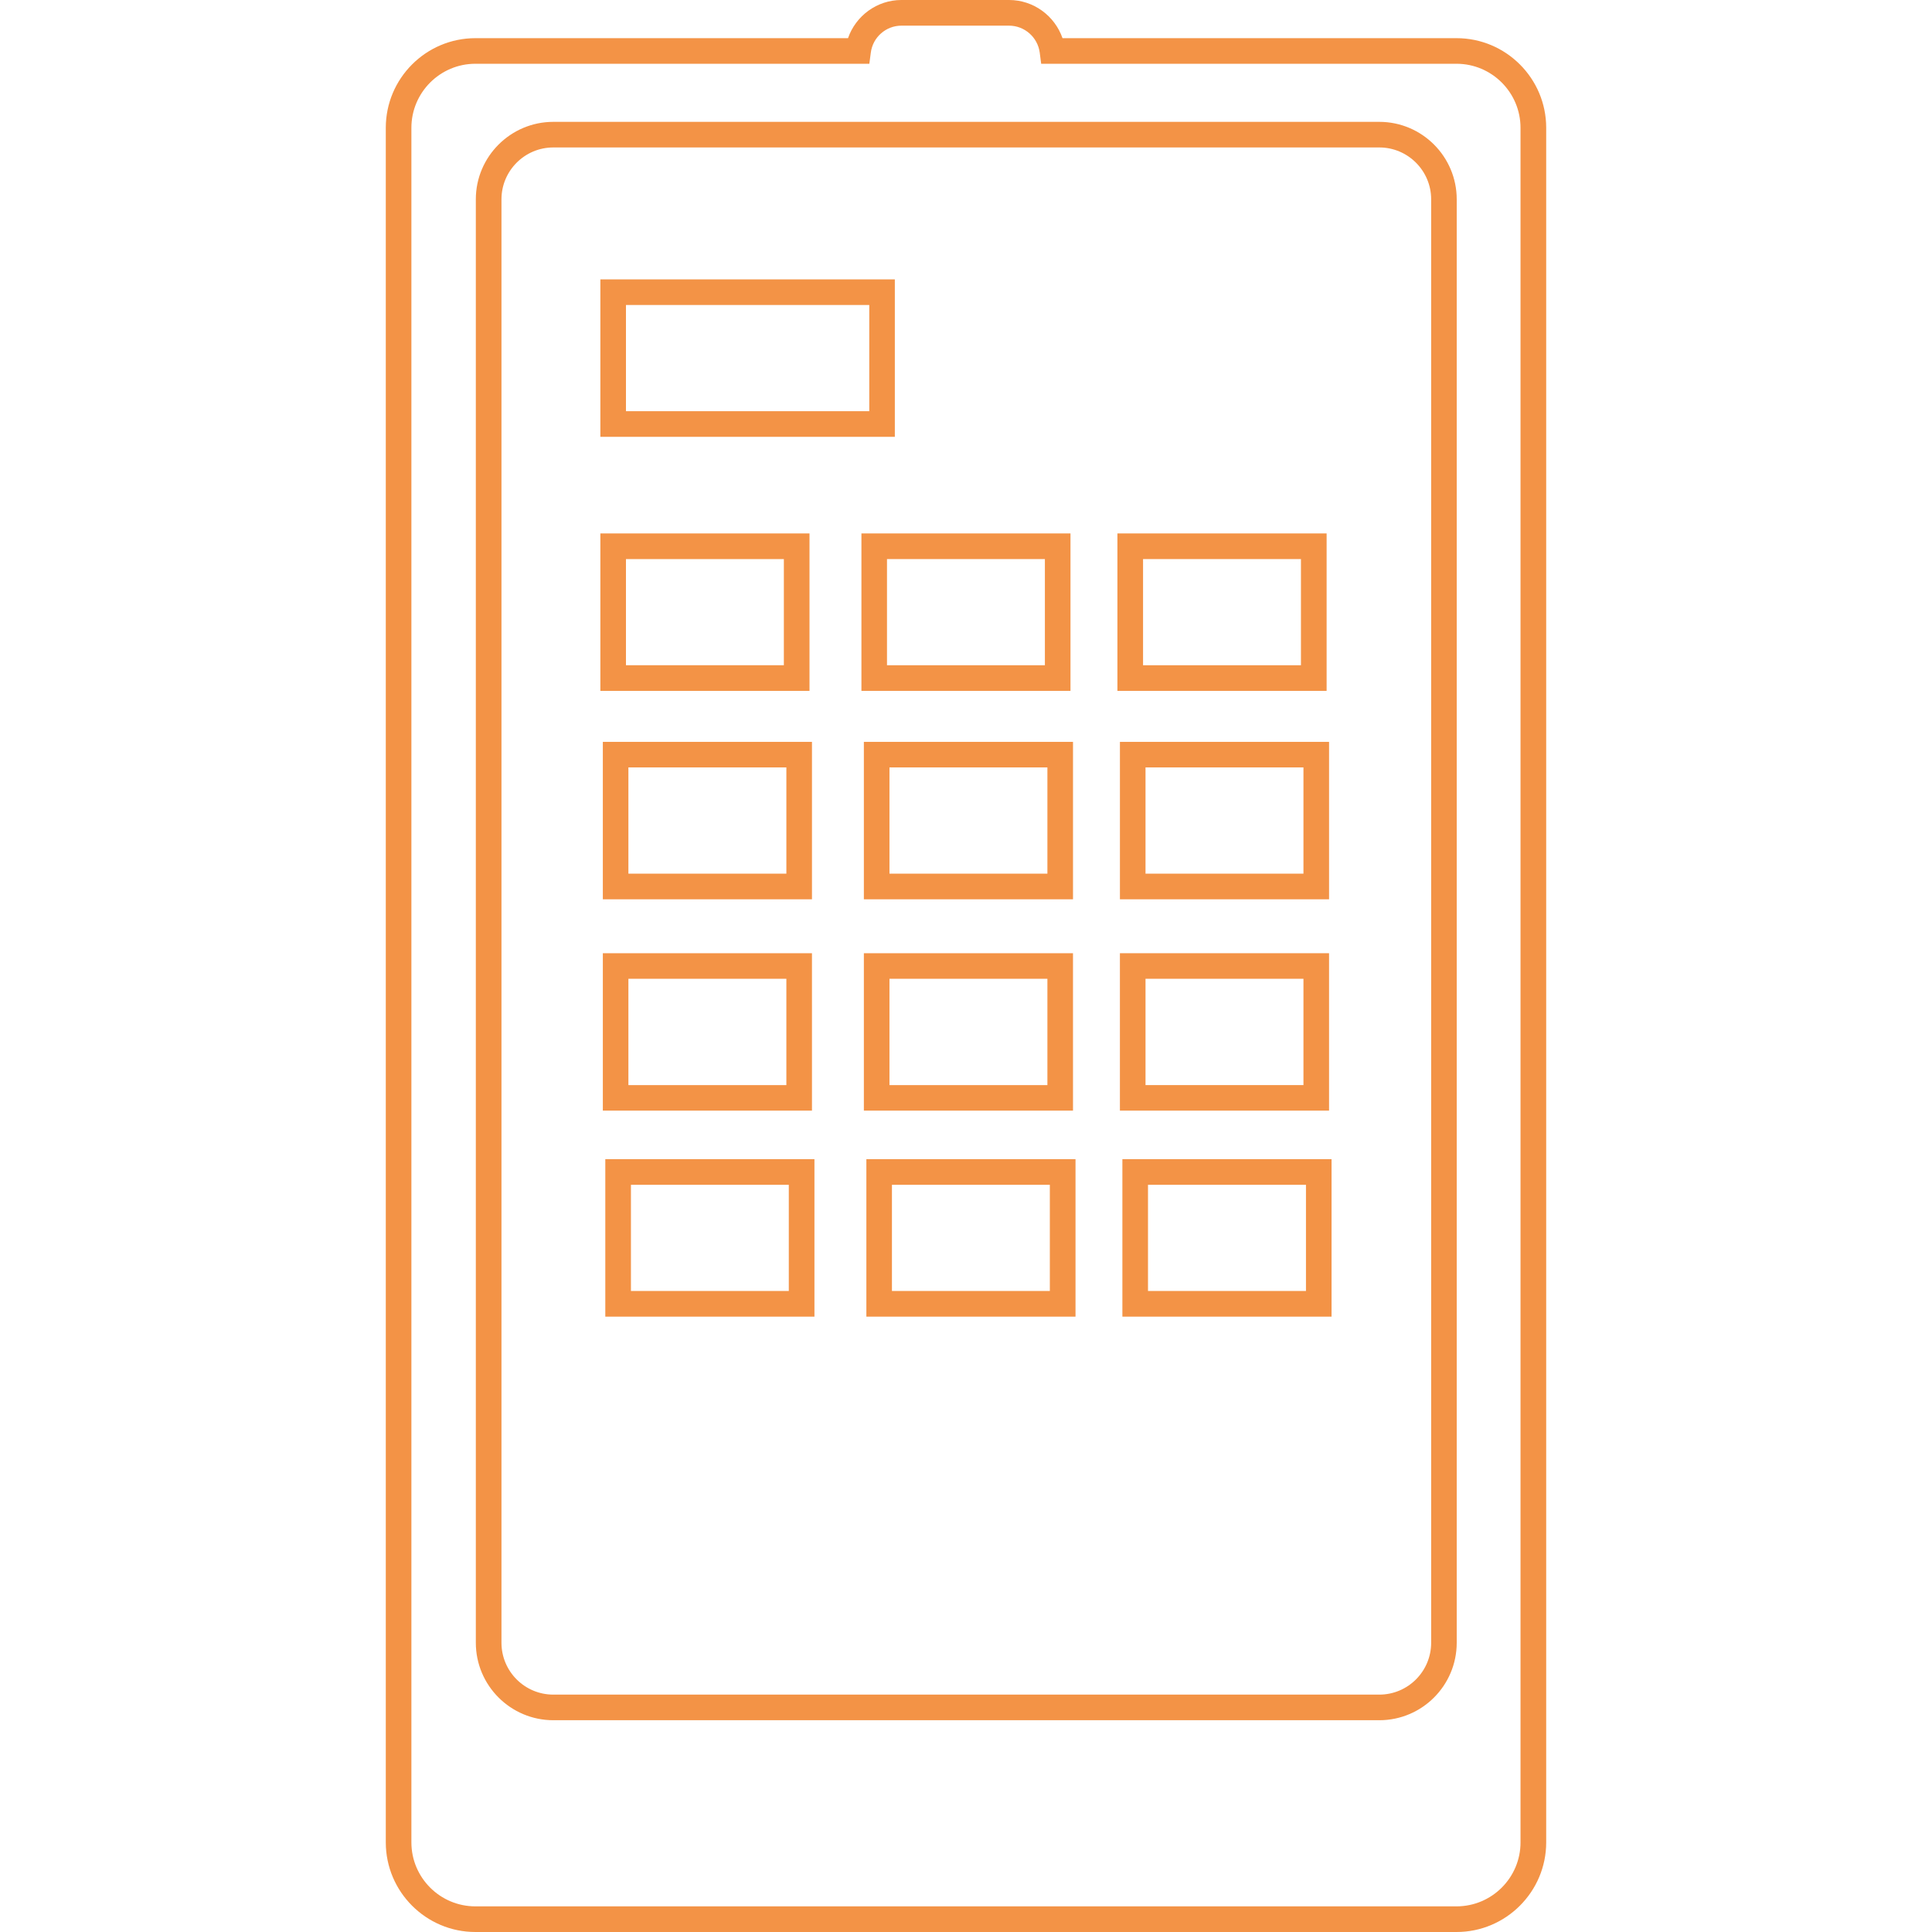 <svg width="800" height="800" viewBox="0 0 800 800" fill="none" xmlns="http://www.w3.org/2000/svg">
<g clip-path="url(#clip0_34_343)">
<path d="M571.137 50.456H229.123C211.434 50.456 197.029 64.857 197.029 82.534V680.213C197.029 697.935 211.43 712.307 229.123 712.307H571.137C588.826 712.307 603.198 697.935 603.198 680.213V82.534C603.198 64.857 588.826 50.456 571.137 50.456ZM592.613 680.213C592.613 692.101 582.98 701.706 571.137 701.706H229.123C217.267 701.706 207.647 692.101 207.647 680.213V82.534C207.647 70.691 217.28 61.058 229.123 61.058H571.137C582.98 61.058 592.613 70.691 592.613 82.534V680.213Z" fill="#F39346"/>
<path d="M603.129 15.806H439.965C436.734 6.52 427.947 0 417.844 0H373.237C363.163 0 354.364 6.52 351.145 15.806H196.854C176.399 15.806 159.748 32.445 159.748 52.928V762.894C159.748 783.32 176.399 800 196.854 800H603.125C623.58 800 640.247 783.32 640.247 762.894V52.924C640.247 32.441 623.58 15.806 603.129 15.806ZM629.617 762.878C629.617 777.511 617.729 789.383 603.113 789.383H196.854C182.233 789.383 170.349 777.511 170.349 762.878V52.924C170.349 38.303 182.237 26.403 196.854 26.403H359.973L360.586 21.782C361.403 15.422 366.856 10.626 373.233 10.626H417.84C424.245 10.626 429.695 15.434 430.529 21.782L431.129 26.403H603.109C617.713 26.403 629.613 38.291 629.613 52.924V762.878H629.617Z" fill="#F39346"/>
<path d="M370.533 115.689H248.598V180.881H370.533V115.689ZM359.932 170.268H259.199V126.29H359.948V170.268H359.932Z" fill="#F39346"/>
<path d="M335.196 220.884H248.598V286.075H335.196V220.884ZM324.579 275.462H259.199V231.501H324.583L324.579 275.462Z" fill="#F39346"/>
<path d="M443.266 220.884H356.7V286.075H443.266V220.884ZM432.669 275.462H367.285V231.501H432.669V275.462Z" fill="#F39346"/>
<path d="M549.322 220.884H462.695V286.075H549.322V220.884ZM538.697 275.462H473.313V231.501H538.697V275.462Z" fill="#F39346"/>
<path d="M249.623 372.38H336.221V307.188H249.623V372.38ZM260.208 317.773H325.62V361.766H260.208V317.773Z" fill="#F39346"/>
<path d="M357.71 372.38H444.308V307.188H357.71V372.38ZM368.311 317.773H433.707V361.766H368.311V317.773Z" fill="#F39346"/>
<path d="M463.737 372.38H550.336V307.188H463.737V372.38ZM474.334 317.773H539.731V361.766H474.334V317.773Z" fill="#F39346"/>
<path d="M336.217 394.706H249.623V459.885H336.221L336.217 394.706ZM325.616 449.313H260.208V405.29H325.62C325.616 405.29 325.616 449.313 325.616 449.313Z" fill="#F39346"/>
<path d="M444.304 394.706H357.71V459.885H444.308L444.304 394.706ZM433.707 449.313H368.311V405.29H433.707V449.313Z" fill="#F39346"/>
<path d="M550.332 394.706H463.733V459.885H550.332V394.706ZM539.735 449.313H474.335V405.29H539.731V449.313H539.735Z" fill="#F39346"/>
<path d="M250.645 545.193H337.243V479.984H250.645V545.193ZM261.258 490.602H326.626V534.567H261.258V490.602Z" fill="#F39346"/>
<path d="M358.747 545.193H445.346V479.984H358.747V545.193ZM369.332 490.602H434.716V534.567H369.332V490.602Z" fill="#F39346"/>
<path d="M464.759 545.193H551.369V479.984H464.759V545.193ZM475.36 490.602H540.772V534.567H475.36V490.602Z" fill="#F39346"/>
</g>
<defs>
<clipPath id="clip0_34_343">
<rect width="800" height="800" fill="white"/>
</clipPath>
</defs>
</svg>
